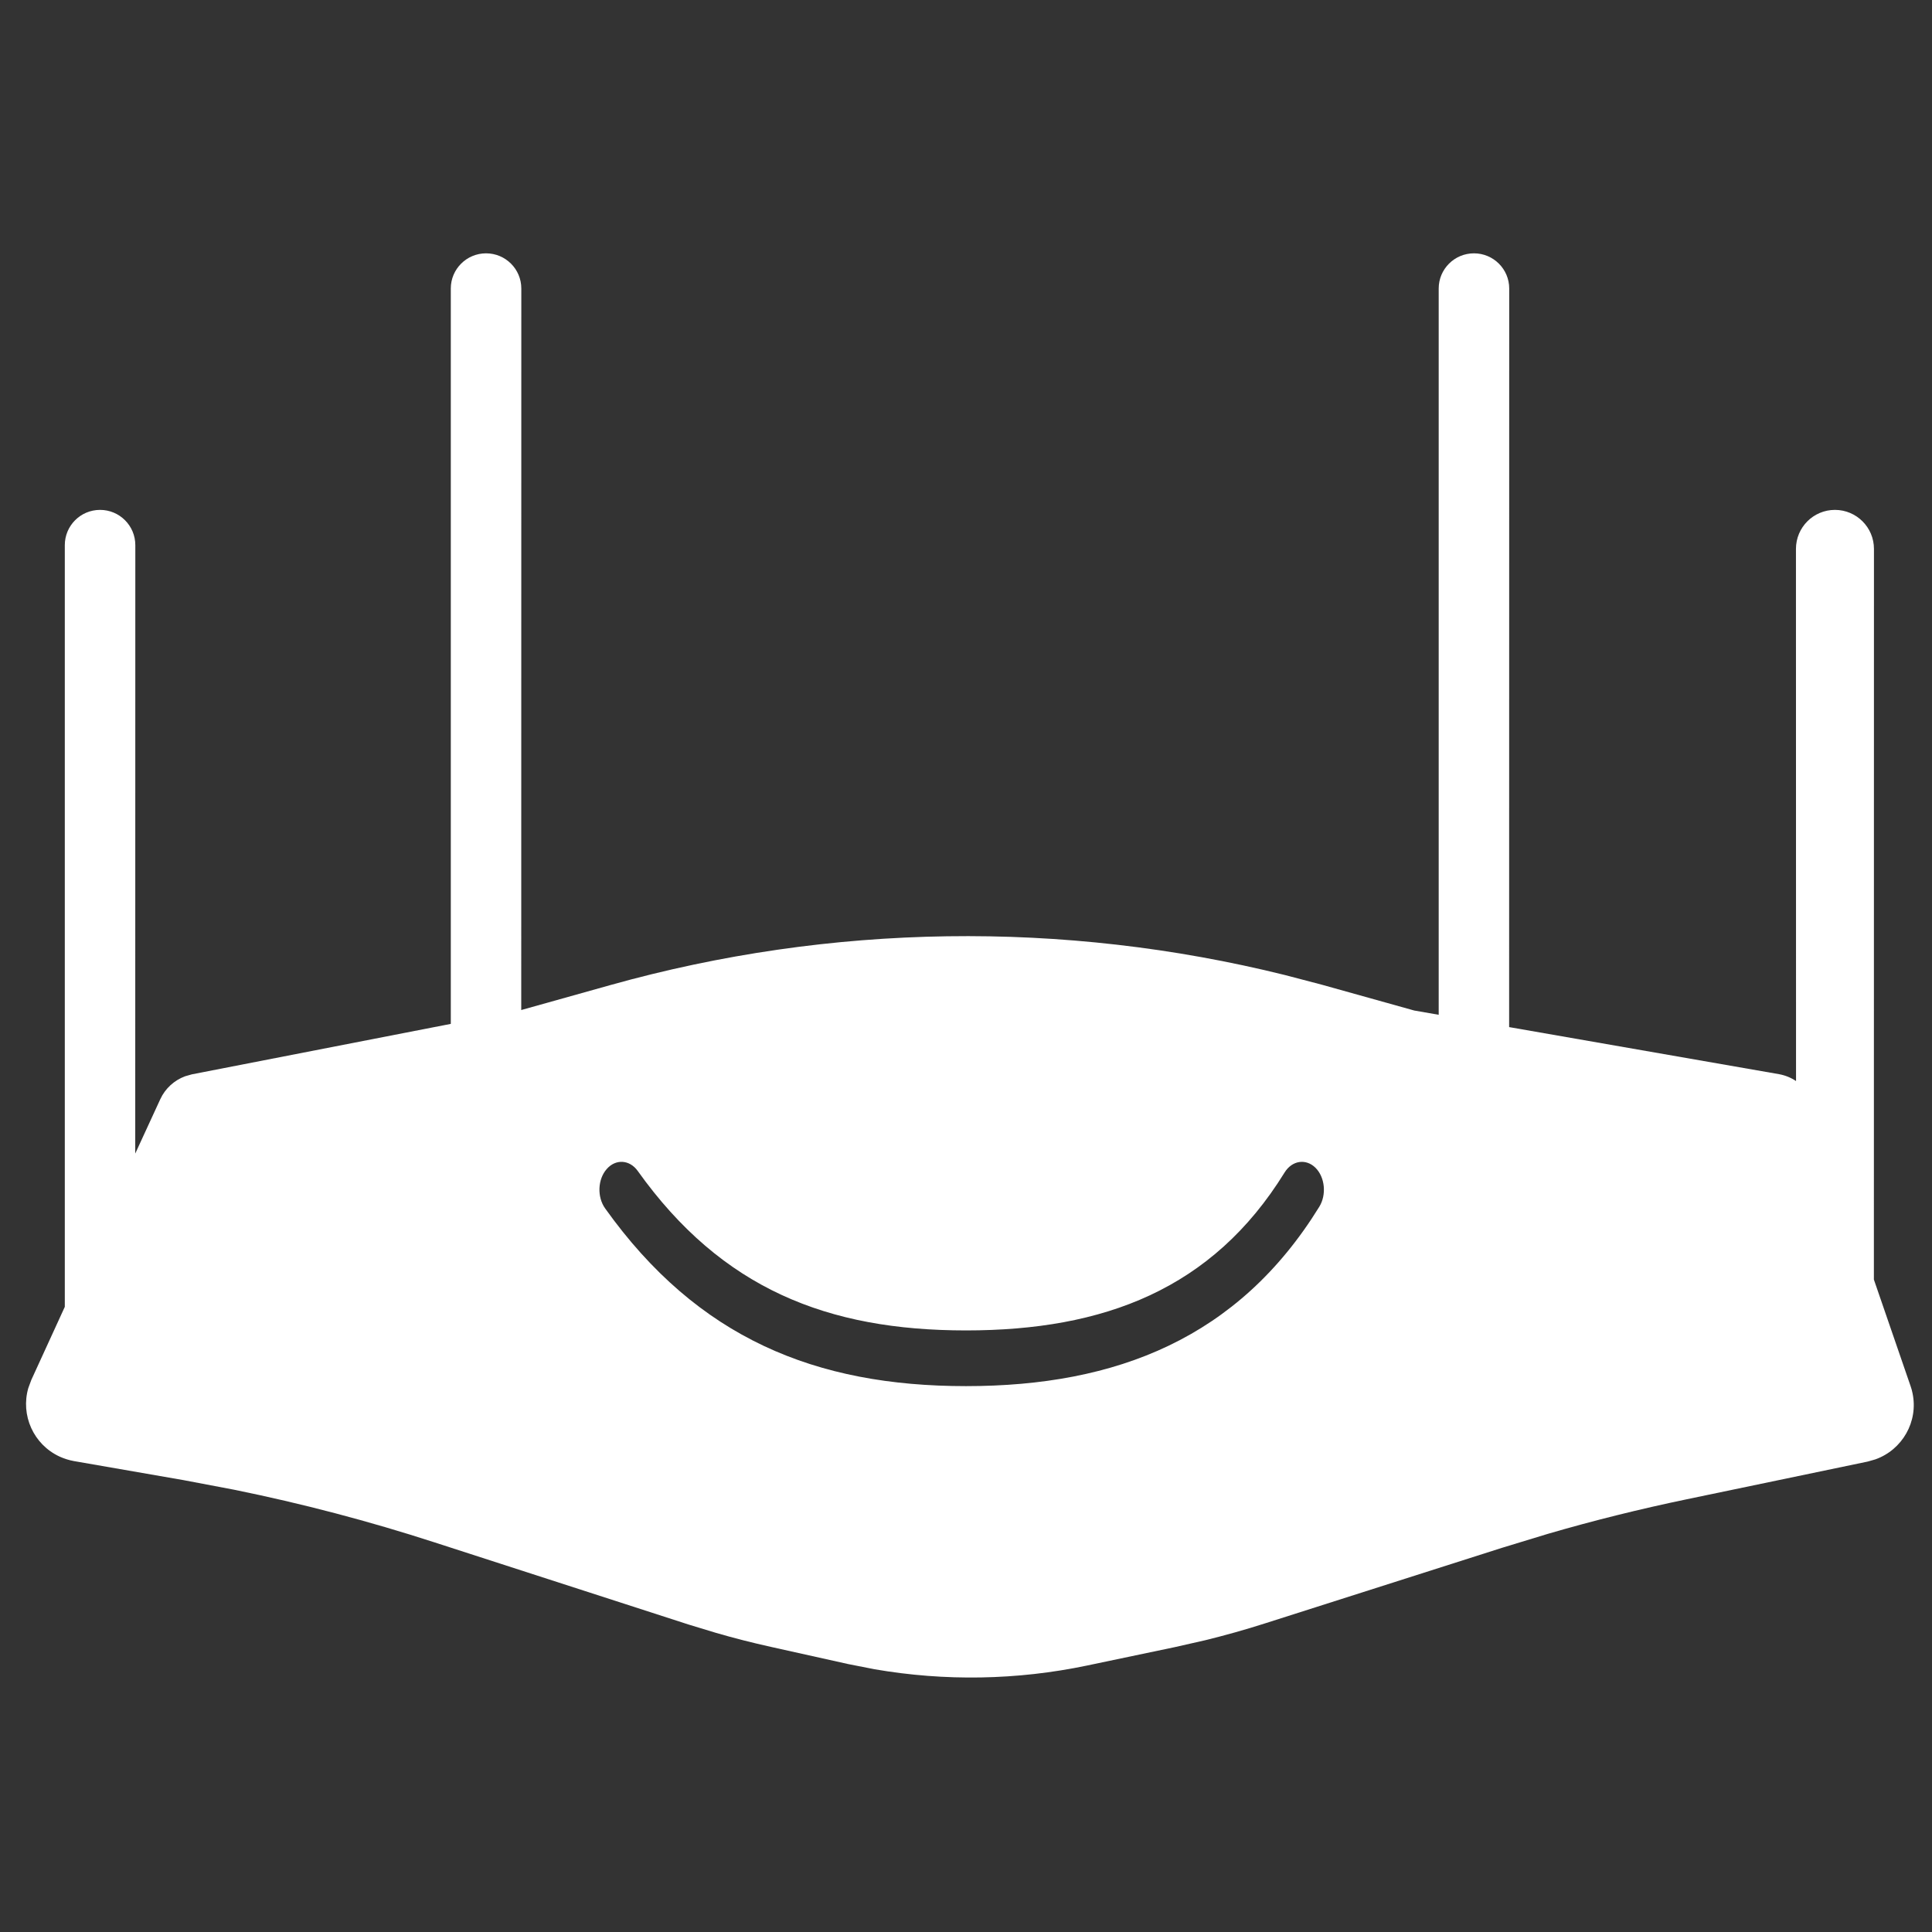 <?xml version="1.0" encoding="UTF-8"?>
<svg width="24px" height="24px" viewBox="0 0 24 24" version="1.1" xmlns="http://www.w3.org/2000/svg" xmlns:xlink="http://www.w3.org/1999/xlink">
    <rect x="0" y="0" width="24" height="24" fill="#333333" stroke="none"/>
    <title>icn-luyouqih</title>
    <g id="页面-1" stroke="none" stroke-width="1" fill="none" fill-rule="evenodd">
        <g id="图标切图" transform="translate(-113, -557)">
            <g id="icn-luyouqi" transform="translate(113, 557)">
                <rect id="矩形" x="0" y="0" width="24" height="24"></rect>
                <path d="M18.31,3.147 C18.552,3.147 18.748,3.343 18.748,3.584 L18.747,12.759 L22.101,13.344 C22.177,13.358 22.248,13.387 22.311,13.429 L22.31,6.819 C22.31,6.551 22.527,6.334 22.794,6.334 C23.062,6.334 23.279,6.551 23.279,6.819 L23.278,15.895 L23.734,17.219 C23.744,17.247 23.752,17.276 23.758,17.306 C23.833,17.662 23.629,18.011 23.296,18.129 L23.202,18.156 L20.951,18.625 C20.37,18.746 19.794,18.889 19.225,19.055 L18.657,19.228 L15.709,20.168 C15.465,20.246 15.218,20.315 14.97,20.376 L14.595,20.461 L13.503,20.69 C12.633,20.872 11.738,20.887 10.864,20.736 L10.538,20.672 L9.576,20.458 C9.346,20.407 9.117,20.349 8.891,20.283 L8.552,20.18 L5.398,19.16 C4.581,18.895 3.75,18.677 2.909,18.506 L2.276,18.386 L0.918,18.15 C0.857,18.139 0.798,18.12 0.742,18.095 C0.414,17.944 0.254,17.578 0.352,17.242 L0.389,17.142 L0.805,16.234 L0.805,6.772 C0.805,6.53 1.001,6.334 1.243,6.334 C1.485,6.334 1.681,6.53 1.681,6.772 L1.68,14.33 L1.991,13.655 C2.052,13.522 2.164,13.42 2.299,13.37 L2.383,13.346 L5.6,12.719 L5.6,3.584 C5.6,3.343 5.796,3.147 6.038,3.147 C6.28,3.147 6.476,3.343 6.476,3.584 L6.475,12.547 L7.582,12.237 C10.32,11.47 13.207,11.429 15.961,12.112 L16.419,12.232 L17.568,12.553 L17.872,12.606 L17.872,3.584 C17.872,3.343 18.068,3.147 18.31,3.147 Z M15.957,14.566 C15.061,16.017 13.712,16.527 12,16.527 C10.282,16.527 8.968,16.011 7.923,14.547 C7.822,14.405 7.649,14.394 7.537,14.522 C7.424,14.65 7.416,14.869 7.517,15.011 C8.668,16.624 10.131,17.219 12,17.219 C13.874,17.219 15.384,16.619 16.388,14.992 C16.481,14.842 16.46,14.624 16.341,14.506 C16.222,14.389 16.05,14.415 15.957,14.566 Z" id="形状结合" fill="#FFFFFF"></path>
            </g>
        </g>
    </g>
</svg>